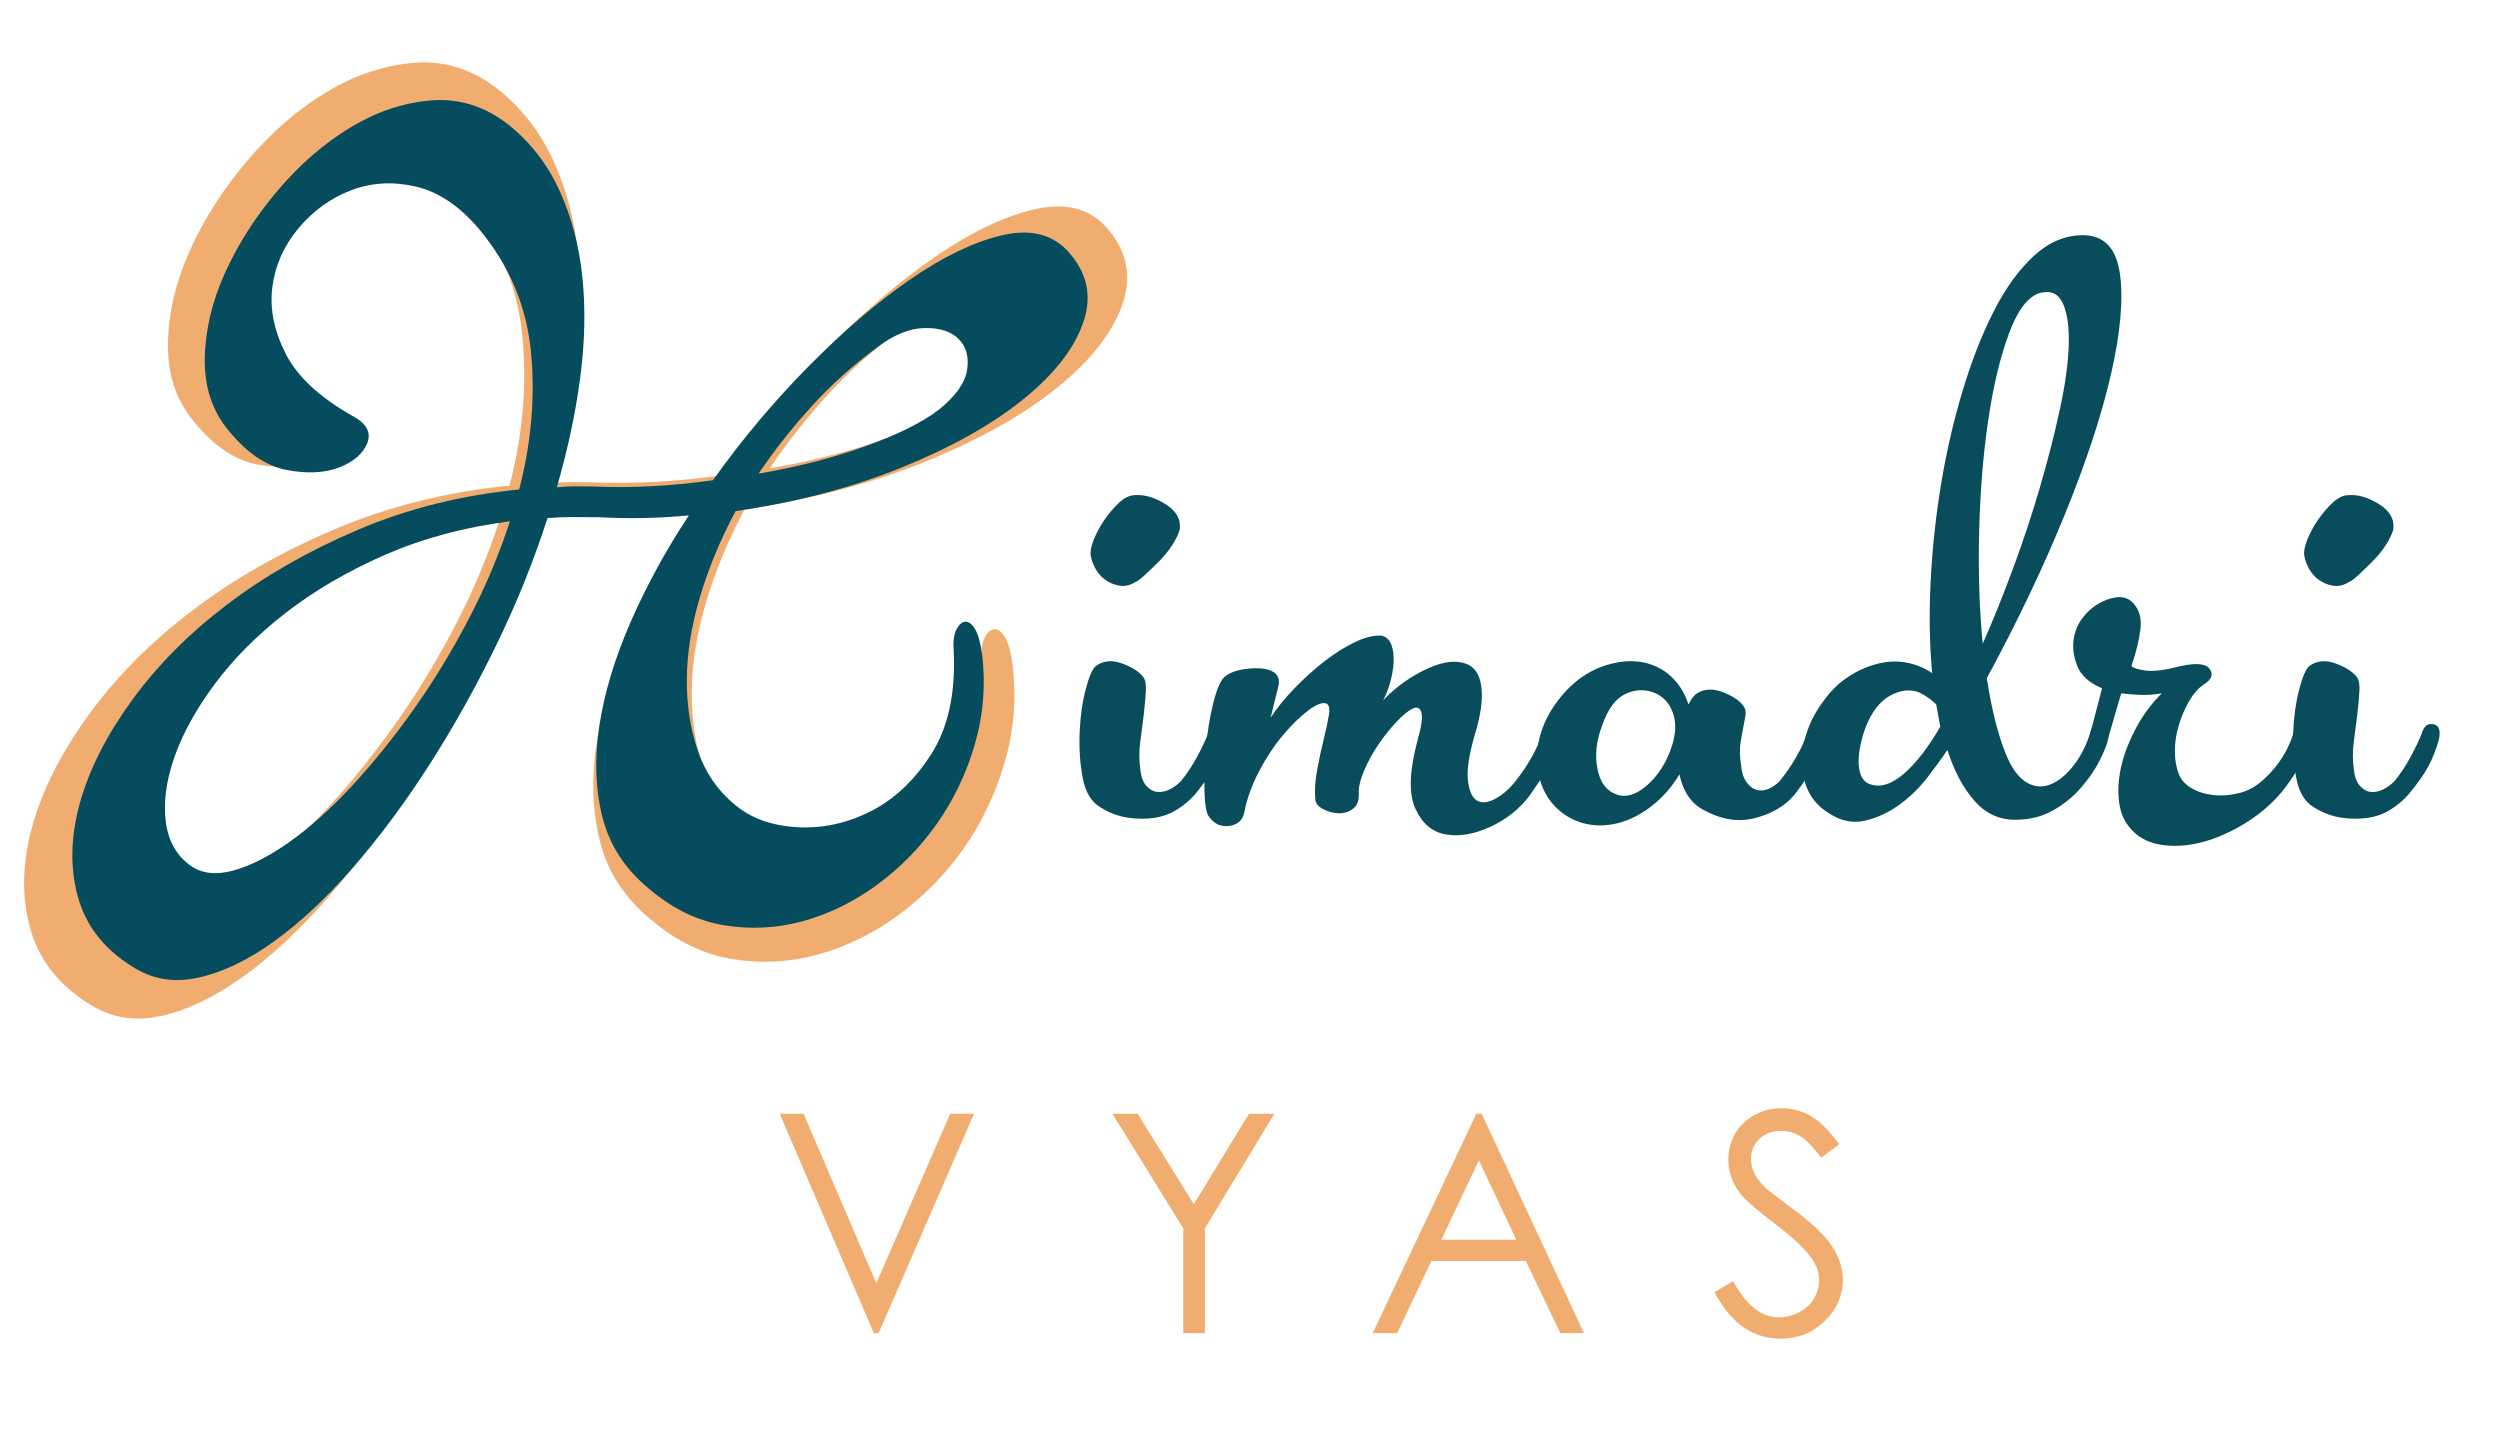 <?xml version="1.0" encoding="utf-8"?>
<!-- Generator: Adobe Illustrator 16.0.0, SVG Export Plug-In . SVG Version: 6.00 Build 0)  -->
<!DOCTYPE svg PUBLIC "-//W3C//DTD SVG 1.1//EN" "http://www.w3.org/Graphics/SVG/1.1/DTD/svg11.dtd">
<svg version="1.1" id="Layer_1" xmlns="http://www.w3.org/2000/svg" xmlns:xlink="http://www.w3.org/1999/xlink" x="0px" y="0px"
	 width="207px" height="120px" viewBox="0 0 207 120" enable-background="new 0 0 207 120" xml:space="preserve">
<g id="Layer_2" display="none">
	<rect x="-294" y="-200" display="inline" fill="#303030" width="792" height="608"/>
</g>
<g id="Layer_1_1_">
	<g>
		<g>
			<path fill="#F1AD6F" d="M64.562,92.219h1.976l6.02,14.034l6.119-14.034h1.976l-7.903,18.166h-0.395L64.562,92.219z"/>
			<path fill="#F1AD6F" d="M92.108,92.219h2.088l4.648,7.492l4.574-7.492h2.102l-5.755,9.484v8.682h-1.791v-8.682L92.108,92.219z"/>
			<path fill="#F1AD6F" d="M122.682,92.219l8.471,18.166h-1.959l-2.857-5.978h-7.824l-2.83,5.978h-2.025l8.582-18.166H122.682z
				 M122.452,96.078l-3.112,6.574h6.21L122.452,96.078z"/>
			<path fill="#F1AD6F" d="M141.954,107.001l1.544-0.928c1.088,2.002,2.342,3.002,3.768,3.002c0.609,0,1.18-0.144,1.717-0.427
				c0.535-0.283,0.941-0.666,1.224-1.144c0.278-0.478,0.419-0.981,0.419-1.519c0-0.608-0.205-1.205-0.618-1.791
				c-0.567-0.807-1.604-1.777-3.11-2.914c-1.516-1.145-2.457-1.973-2.828-2.482c-0.643-0.855-0.965-1.781-0.965-2.777
				c0-0.791,0.19-1.511,0.569-2.162c0.378-0.649,0.911-1.164,1.599-1.537c0.688-0.375,1.436-0.563,2.242-0.563
				c0.856,0,1.655,0.213,2.401,0.637c0.745,0.422,1.533,1.203,2.365,2.34l-1.482,1.123c-0.684-0.904-1.265-1.502-1.748-1.789
				c-0.479-0.289-1.006-0.432-1.573-0.432c-0.732,0-1.332,0.221-1.797,0.666c-0.466,0.445-0.697,0.992-0.697,1.644
				c0,0.395,0.082,0.778,0.246,1.147c0.164,0.37,0.465,0.774,0.9,1.211c0.239,0.229,1.021,0.834,2.348,1.814
				c1.571,1.161,2.651,2.193,3.234,3.1c0.586,0.906,0.878,1.815,0.878,2.729c0,1.315-0.5,2.46-1.501,3.433s-2.217,1.457-3.648,1.457
				c-1.104,0-2.104-0.295-3-0.882C143.539,109.369,142.713,108.384,141.954,107.001z"/>
		</g>
		<g>
			<g>
				<path fill="#094D5D" d="M98.941,65.782c-0.392,0.448-0.867,0.852-1.424,1.214c-0.559,0.363-1.187,0.6-1.884,0.712
					c-0.699,0.112-1.438,0.112-2.219,0c-0.783-0.112-1.537-0.39-2.261-0.837c-0.783-0.446-1.285-1.27-1.507-2.471
					c-0.224-1.199-0.306-2.455-0.251-3.768c0.055-1.312,0.222-2.498,0.502-3.56c0.279-1.06,0.557-1.702,0.837-1.926
					c0.614-0.446,1.34-0.516,2.178-0.209c0.837,0.307,1.423,0.684,1.758,1.13c0.167,0.224,0.237,0.601,0.209,1.13
					c-0.029,0.532-0.084,1.16-0.167,1.884c-0.083,0.726-0.182,1.494-0.293,2.303c-0.113,0.811-0.113,1.578,0,2.303
					c0.055,0.615,0.222,1.076,0.502,1.383c0.279,0.308,0.586,0.475,0.921,0.502c0.335,0.029,0.67-0.043,1.005-0.209
					c0.335-0.168,0.641-0.391,0.921-0.67c0.502-0.613,0.948-1.283,1.34-2.01c0.39-0.726,0.697-1.367,0.921-1.926
					c0.167-0.614,0.488-0.88,0.963-0.796c0.474,0.084,0.628,0.517,0.461,1.298c-0.224,0.783-0.503,1.495-0.838,2.137
					C100.281,64.038,99.722,64.833,98.941,65.782 M94,40.996c0.781-0.056,1.619,0.196,2.512,0.753
					c0.893,0.559,1.283,1.256,1.172,2.093c-0.113,0.392-0.322,0.824-0.628,1.298c-0.307,0.476-0.67,0.921-1.088,1.34
					c-0.418,0.418-0.81,0.796-1.173,1.131c-0.363,0.335-0.628,0.531-0.795,0.586c-0.448,0.28-0.894,0.376-1.34,0.293
					c-0.447-0.084-0.838-0.251-1.172-0.502c-0.335-0.251-0.602-0.558-0.796-0.921c-0.196-0.363-0.322-0.712-0.377-1.047
					c-0.056-0.335,0.027-0.781,0.251-1.34c0.223-0.558,0.516-1.102,0.879-1.633c0.363-0.53,0.768-1.004,1.215-1.423
					C93.106,41.205,93.552,40.996,94,40.996"/>
			</g>
			<g>
				<path fill="#094D5D" d="M127.662,60.757c0.223-0.557,0.572-0.795,1.047-0.711c0.473,0.083,0.6,0.517,0.376,1.297
					c-0.167,0.783-0.446,1.495-0.837,2.136c-0.391,0.644-0.921,1.438-1.592,2.388c-0.836,1.116-1.926,1.981-3.264,2.596
					c-1.342,0.614-2.568,0.824-3.686,0.627c-1.118-0.194-1.955-0.907-2.514-2.135s-0.502-3.099,0.168-5.611
					c0.334-1.172,0.445-1.953,0.334-2.344c-0.112-0.39-0.35-0.502-0.711-0.335c-0.362,0.167-0.81,0.531-1.34,1.089
					c-0.531,0.559-1.033,1.187-1.508,1.884c-0.475,0.699-0.865,1.411-1.173,2.137c-0.307,0.726-0.461,1.313-0.461,1.758
					c0.058,0.67-0.099,1.145-0.46,1.424c-0.363,0.279-0.781,0.404-1.256,0.377s-0.908-0.152-1.299-0.377
					c-0.391-0.223-0.586-0.502-0.586-0.837c-0.057-0.726,0-1.536,0.168-2.429s0.349-1.729,0.545-2.513
					c0.193-0.781,0.334-1.437,0.418-1.968c0.084-0.53,0.014-0.85-0.209-0.963c-0.336-0.111-0.838,0.084-1.508,0.586
					c-0.67,0.503-1.368,1.188-2.094,2.052c-0.727,0.866-1.382,1.856-1.969,2.974c-0.585,1.117-0.991,2.232-1.214,3.35
					c-0.112,0.669-0.516,1.063-1.213,1.172c-0.699,0.113-1.271-0.139-1.717-0.753c-0.223-0.278-0.348-0.976-0.377-2.094
					c-0.027-1.116,0.015-2.315,0.125-3.601c0.112-1.285,0.306-2.499,0.586-3.644c0.279-1.144,0.586-1.884,0.921-2.219
					c0.446-0.39,1.129-0.627,2.051-0.711c0.921-0.084,1.604,0.014,2.052,0.293c0.392,0.279,0.517,0.685,0.376,1.214
					c-0.139,0.531-0.349,1.381-0.627,2.554c0.504-0.781,1.157-1.591,1.969-2.429c0.809-0.837,1.646-1.591,2.513-2.261
					c0.864-0.67,1.716-1.2,2.553-1.591c0.839-0.39,1.563-0.558,2.179-0.503c0.389,0.113,0.654,0.377,0.795,0.796
					c0.139,0.418,0.195,0.893,0.168,1.423c-0.029,0.532-0.127,1.089-0.293,1.675c-0.168,0.587-0.363,1.076-0.586,1.466
					c1.061-1.116,2.287-1.995,3.685-2.637c1.395-0.641,2.538-0.739,3.434-0.293c0.613,0.335,0.962,1.005,1.046,2.009
					c0.084,1.005-0.097,2.234-0.544,3.685c-0.502,1.731-0.698,3.029-0.586,3.896c0.11,0.865,0.362,1.41,0.752,1.633
					c0.392,0.224,0.882,0.182,1.468-0.126c0.586-0.306,1.131-0.767,1.633-1.381s0.963-1.284,1.382-2.011
					C127.202,62.042,127.496,61.373,127.662,60.757"/>
			</g>
			<g>
				<path fill="#094D5D" d="M138.045,55.733c0.837,0.67,1.424,1.537,1.76,2.596c0.11-0.222,0.209-0.389,0.293-0.502
					c0.082-0.111,0.18-0.223,0.291-0.335c0.615-0.446,1.34-0.516,2.18-0.209c0.836,0.308,1.423,0.685,1.759,1.131
					c0.167,0.224,0.235,0.46,0.208,0.711s-0.084,0.573-0.168,0.963c-0.082,0.392-0.167,0.852-0.25,1.383
					c-0.085,0.53-0.07,1.158,0.042,1.883c0.055,0.615,0.208,1.088,0.461,1.424c0.25,0.334,0.528,0.543,0.836,0.628
					c0.308,0.083,0.629,0.056,0.964-0.085c0.334-0.137,0.641-0.348,0.921-0.627c0.503-0.613,0.964-1.283,1.382-2.01
					c0.418-0.725,0.713-1.367,0.879-1.926c0.223-0.613,0.572-0.879,1.047-0.795s0.601,0.517,0.377,1.298
					c-0.223,0.783-0.502,1.495-0.838,2.136c-0.334,0.643-0.864,1.438-1.59,2.387c-0.783,0.949-1.898,1.605-3.35,1.968
					c-1.453,0.364-2.96,0.069-4.521-0.879c-0.838-0.558-1.396-1.478-1.676-2.763c-0.111,0.224-0.336,0.559-0.67,1.005
					c-0.615,0.782-1.313,1.438-2.095,1.968c-0.78,0.531-1.577,0.895-2.386,1.089c-0.811,0.197-1.604,0.224-2.387,0.083
					c-0.783-0.138-1.508-0.46-2.177-0.962c-1.286-1.004-1.968-2.399-2.053-4.187c-0.083-1.787,0.487-3.488,1.717-5.108
					c1.228-1.618,2.724-2.637,4.479-3.056C135.238,54.519,136.762,54.785,138.045,55.733 M133.857,65.782
					c0.781,0.28,1.617,0.028,2.513-0.753c0.892-0.781,1.563-1.813,2.01-3.098c0.392-1.117,0.431-2.095,0.126-2.933
					c-0.308-0.837-0.852-1.395-1.633-1.674c-0.782-0.279-1.563-0.223-2.348,0.167c-0.779,0.391-1.396,1.229-1.84,2.513
					c-0.504,1.285-0.644,2.499-0.418,3.642C132.488,64.791,133.021,65.503,133.857,65.782"/>
			</g>
			<g>
				<path fill="#094D5D" d="M151.023,57.994c0.558-0.78,1.213-1.424,1.968-1.926c0.754-0.502,1.549-0.865,2.387-1.088
					c0.837-0.223,1.646-0.264,2.429-0.126c0.781,0.14,1.508,0.434,2.178,0.879c-0.225-2.399-0.267-4.953-0.125-7.661
					c0.138-2.708,0.432-5.401,0.877-8.082c0.447-2.679,1.049-5.261,1.802-7.746c0.754-2.483,1.619-4.674,2.597-6.572
					c0.977-1.897,2.079-3.405,3.307-4.522c1.229-1.116,2.568-1.675,4.021-1.675c1.729,0,2.748,1.046,3.057,3.14
					c0.307,2.093,0.068,4.857-0.711,8.29c-0.783,3.433-2.066,7.342-3.854,11.723c-1.787,4.384-3.936,8.891-6.447,13.524
					c0.391,2.568,0.92,4.676,1.592,6.323c0.67,1.646,1.563,2.525,2.68,2.637c0.781,0.058,1.576-0.32,2.387-1.129
					c0.809-0.809,1.438-1.885,1.884-3.225c0.277-0.949,0.642-1.325,1.089-1.13c0.445,0.196,0.588,0.711,0.418,1.549
					c-0.111,0.503-0.363,1.13-0.754,1.884c-0.39,0.754-0.906,1.494-1.549,2.22c-0.643,0.727-1.41,1.34-2.303,1.843
					c-0.893,0.502-1.926,0.753-3.1,0.753c-1.338,0-2.471-0.528-3.391-1.59c-0.922-1.06-1.661-2.457-2.22-4.187
					c-0.446,0.67-1.005,1.438-1.675,2.303s-1.453,1.619-2.344,2.261c-0.896,0.644-1.844,1.075-2.849,1.298
					c-1.005,0.225-2.01,0-3.015-0.67c-1.396-0.893-2.105-2.26-2.135-4.104C149.195,61.343,149.796,59.614,151.023,57.994
					 M154.877,64.943c0.837,0.281,1.757-0.012,2.764-0.879c1.004-0.864,2.008-2.162,3.014-3.894l-0.336-1.842
					c-0.392-0.39-0.865-0.725-1.424-1.004c-0.781-0.28-1.59-0.181-2.427,0.293c-0.839,0.474-1.508,1.354-2.011,2.638
					c-0.448,1.285-0.628,2.344-0.545,3.182C153.996,64.273,154.316,64.777,154.877,64.943 M168.943,24.248
					c-1.006,0.279-1.871,1.396-2.596,3.35c-0.727,1.955-1.299,4.341-1.718,7.159c-0.418,2.82-0.669,5.891-0.753,9.211
					c-0.085,3.322,0.014,6.436,0.292,9.337c0.838-1.897,1.675-3.978,2.513-6.238c0.838-2.262,1.576-4.494,2.219-6.7
					c0.643-2.204,1.188-4.325,1.634-6.363s0.696-3.811,0.754-5.318c0.056-1.507-0.099-2.679-0.459-3.517
					C170.463,24.332,169.836,24.025,168.943,24.248"/>
			</g>
			<g>
				<path fill="#094D5D" d="M182.509,56.654c-0.446,0.28-0.851,0.727-1.214,1.34c-0.363,0.615-0.656,1.285-0.879,2.01
					c-0.225,0.727-0.335,1.453-0.335,2.178c0,0.726,0.11,1.368,0.335,1.926c0.167,0.447,0.503,0.824,1.005,1.129
					c0.503,0.309,1.101,0.503,1.8,0.588c0.698,0.083,1.438,0.027,2.221-0.168c0.779-0.195,1.508-0.629,2.177-1.299
					c1.06-1.004,1.813-2.205,2.262-3.601c0.054-0.278,0.194-0.487,0.418-0.628c0.224-0.138,0.419-0.181,0.587-0.125
					c0.166,0.057,0.307,0.182,0.418,0.377c0.111,0.196,0.111,0.49,0,0.879c-0.224,0.783-0.503,1.467-0.837,2.053
					c-0.336,0.586-0.728,1.187-1.174,1.799c-0.837,1.119-1.883,2.082-3.14,2.891c-1.256,0.809-2.514,1.381-3.77,1.716
					s-2.441,0.406-3.559,0.209c-1.117-0.194-1.981-0.712-2.596-1.549c-0.447-0.558-0.711-1.298-0.795-2.219s0-1.884,0.25-2.89
					c0.25-1.004,0.655-2.021,1.215-3.056c0.558-1.032,1.256-1.968,2.093-2.805c-0.668,0.112-1.284,0.154-1.843,0.126
					c-0.559-0.028-1.061-0.07-1.506-0.126c-0.225,0.726-0.435,1.438-0.629,2.135c-0.195,0.699-0.35,1.214-0.461,1.55
					c-0.279,0.67-0.656,0.963-1.129,0.879c-0.475-0.084-0.601-0.488-0.378-1.215c0.168-0.557,0.334-1.172,0.502-1.842
					s0.336-1.312,0.503-1.926c-1.061-0.446-1.744-1.06-2.052-1.842c-0.308-0.782-0.405-1.535-0.293-2.261
					c0.112-0.67,0.362-1.256,0.754-1.758s0.837-0.893,1.339-1.172c0.504-0.279,0.991-0.446,1.467-0.503
					c0.474-0.055,0.879,0.057,1.215,0.335c0.613,0.558,0.863,1.312,0.752,2.261c-0.11,0.95-0.363,1.982-0.752,3.098
					c0.166,0.167,0.57,0.293,1.213,0.376c0.642,0.083,1.604-0.042,2.89-0.376c1.283-0.279,2.08-0.196,2.388,0.251
					C183.275,55.846,183.123,56.265,182.509,56.654"/>
			</g>
			<g>
				<path fill="#094D5D" d="M199.423,65.782c-0.391,0.448-0.866,0.852-1.424,1.214c-0.56,0.363-1.187,0.6-1.885,0.712
					c-0.697,0.112-1.437,0.112-2.218,0c-0.782-0.112-1.537-0.39-2.262-0.837c-0.783-0.446-1.285-1.27-1.508-2.471
					c-0.225-1.199-0.307-2.455-0.251-3.768c0.056-1.312,0.222-2.498,0.502-3.56c0.278-1.06,0.558-1.702,0.837-1.926
					c0.615-0.446,1.342-0.516,2.18-0.209c0.836,0.307,1.422,0.684,1.758,1.13c0.166,0.224,0.236,0.601,0.209,1.13
					c-0.028,0.532-0.084,1.16-0.168,1.884c-0.084,0.726-0.182,1.494-0.293,2.303c-0.111,0.811-0.111,1.578,0,2.303
					c0.056,0.615,0.223,1.076,0.502,1.383c0.279,0.308,0.588,0.475,0.922,0.502c0.336,0.029,0.671-0.043,1.005-0.209
					c0.335-0.168,0.642-0.391,0.921-0.67c0.503-0.613,0.948-1.283,1.341-2.01c0.39-0.726,0.696-1.367,0.921-1.926
					c0.168-0.614,0.487-0.88,0.963-0.796c0.474,0.084,0.629,0.517,0.461,1.298c-0.225,0.783-0.502,1.495-0.838,2.137
					C200.764,64.038,200.203,64.833,199.423,65.782 M194.482,40.996c0.781-0.056,1.617,0.196,2.513,0.753
					c0.892,0.559,1.282,1.256,1.171,2.093c-0.111,0.392-0.32,0.824-0.627,1.298c-0.309,0.476-0.671,0.921-1.089,1.34
					c-0.419,0.418-0.81,0.796-1.173,1.131s-0.629,0.531-0.795,0.586c-0.447,0.28-0.895,0.376-1.34,0.293
					c-0.449-0.084-0.838-0.251-1.174-0.502c-0.334-0.251-0.6-0.558-0.795-0.921c-0.195-0.363-0.322-0.712-0.377-1.047
					c-0.059-0.335,0.028-0.781,0.251-1.34c0.224-0.558,0.517-1.102,0.88-1.633c0.362-0.53,0.766-1.004,1.215-1.423
					C193.589,41.205,194.035,40.996,194.482,40.996"/>
			</g>
			<g>
				<g>
					<g>
						<defs>
							<rect id="SVGID_1_" x="2" y="5.171" width="91.335" height="79.166"/>
						</defs>
						<clipPath id="SVGID_2_">
							<use xlink:href="#SVGID_1_"  overflow="visible"/>
						</clipPath>
						<g clip-path="url(#SVGID_2_)">
							<path fill="#F1AD6F" d="M41.24,7.39c1.973,1.583,3.5,3.555,4.582,5.919c1.081,2.362,1.769,4.965,2.062,7.802
								c0.292,2.838,0.226,5.862-0.201,9.072c-0.427,3.211-1.128,6.487-2.102,9.831c0.547-0.064,1.077-0.097,1.589-0.094
								c0.512,0.003,1.041,0.006,1.589,0.009c3.552,0.156,7.177-0.03,10.87-0.559c2.616-3.677,5.487-7.097,8.614-10.259
								c3.125-3.162,6.164-5.76,9.114-7.795c2.948-2.035,5.672-3.354,8.171-3.955c2.498-0.602,4.46-0.182,5.888,1.26
								c1.835,1.924,2.353,4.08,1.556,6.468c-0.799,2.389-2.605,4.72-5.418,6.994c-2.815,2.276-6.466,4.323-10.951,6.146
								c-4.487,1.823-9.466,3.129-14.938,3.92c-1.381,2.591-2.454,5.183-3.219,7.775c-0.767,2.594-1.154,5.053-1.167,7.375
								c-0.012,2.325,0.318,4.461,0.992,6.413c0.672,1.952,1.758,3.546,3.255,4.785c1.43,1.237,3.287,1.931,5.578,2.079
								c2.288,0.15,4.512-0.318,6.671-1.4c2.159-1.082,3.995-2.814,5.512-5.199c1.515-2.385,2.181-5.491,1.997-9.319
								c-0.065-0.821,0.023-1.451,0.266-1.896c0.241-0.442,0.516-0.664,0.823-0.662c0.308,0.001,0.597,0.244,0.868,0.722
								c0.27,0.479,0.471,1.232,0.603,2.258c0.327,2.736,0.109,5.418-0.657,8.045c-0.766,2.628-1.906,5.014-3.42,7.159
								c-1.515,2.145-3.319,3.981-5.411,5.508c-2.094,1.526-4.304,2.608-6.63,3.247c-2.328,0.636-4.687,0.76-7.077,0.373
								c-2.391-0.389-4.641-1.477-6.75-3.264c-2.178-1.789-3.585-3.949-4.221-6.481c-0.637-2.531-0.725-5.284-0.265-8.255
								c0.46-2.97,1.398-6.075,2.817-9.314c1.417-3.238,3.16-6.425,5.227-9.559c-1.369,0.13-2.718,0.208-4.051,0.235
								c-1.333,0.028-2.684,0.003-4.049-0.073c-0.82-0.004-1.606-0.008-2.358-0.012c-0.753-0.004-1.504,0.027-2.256,0.091
								c-1.251,3.889-2.809,7.743-4.674,11.56c-1.865,3.819-3.884,7.413-6.054,10.785c-2.17,3.373-4.443,6.42-6.814,9.141
								c-2.373,2.721-4.742,4.93-7.109,6.627c-2.367,1.696-4.646,2.777-6.835,3.246c-2.19,0.465-4.17,0.114-5.941-1.057
								c-2.521-1.586-4.133-3.68-4.836-6.279c-0.705-2.601-0.639-5.402,0.197-8.406c0.835-3.002,2.389-6.069,4.661-9.203
								c2.272-3.131,5.122-6.004,8.554-8.619c3.431-2.613,7.372-4.865,11.825-6.756c4.452-1.89,9.277-3.095,14.475-3.615
								c1.115-4.3,1.461-8.485,1.04-12.554c-0.424-4.068-1.994-7.716-4.711-10.943c-1.767-2.06-3.673-3.315-5.721-3.772
								c-2.048-0.455-3.98-0.329-5.794,0.379c-1.815,0.708-3.377,1.846-4.683,3.411c-1.308,1.566-2.086,3.321-2.334,5.268
								c-0.25,1.947,0.149,3.948,1.199,6.003c1.048,2.057,3.038,3.912,5.969,5.567c1.294,0.691,1.75,1.514,1.371,2.468
								c-0.381,0.956-1.223,1.685-2.523,2.191c-1.302,0.506-2.874,0.584-4.717,0.231c-1.844-0.35-3.581-1.521-5.21-3.512
								c-1.495-1.785-2.219-3.959-2.17-6.522c0.047-2.563,0.658-5.139,1.834-7.731c1.175-2.59,2.76-5.06,4.755-7.408
								c1.994-2.347,4.174-4.233,6.54-5.656c2.366-1.423,4.795-2.23,7.292-2.423C36.827,5.009,39.129,5.738,41.24,7.39
								 M12.699,74.086c1.021,0.689,2.302,0.816,3.843,0.379c1.54-0.436,3.218-1.298,5.037-2.587
								c1.817-1.288,3.67-2.955,5.563-4.996c1.89-2.04,3.729-4.319,5.521-6.839c1.789-2.519,3.444-5.227,4.963-8.125
								c1.517-2.896,2.763-5.845,3.737-8.849c-4.104,0.526-7.851,1.532-11.243,3.017c-3.39,1.487-6.373,3.232-8.947,5.234
								c-2.573,2.003-4.704,4.146-6.389,6.426c-1.688,2.282-2.895,4.479-3.623,6.594c-0.729,2.116-0.979,4.044-0.748,5.789
								C10.642,71.872,11.404,73.191,12.699,74.086 M74.353,27.452c-2.196,1.63-4.17,3.414-5.923,5.353
								c-1.752,1.938-3.318,3.93-4.695,5.973c3.488-0.598,6.687-1.417,9.598-2.462c2.91-1.043,5.12-2.143,6.63-3.297
								c1.508-1.223,2.353-2.413,2.53-3.576c0.176-1.16-0.075-2.084-0.754-2.772c-0.681-0.685-1.704-1.016-3.071-0.989
								C77.3,25.708,75.861,26.298,74.353,27.452"/>
						</g>
					</g>
					<g>
						<defs>
							<rect id="SVGID_3_" x="2" y="5.171" width="91.335" height="79.166"/>
						</defs>
						<clipPath id="SVGID_4_">
							<use xlink:href="#SVGID_3_"  overflow="visible"/>
						</clipPath>
						<g clip-path="url(#SVGID_4_)">
							<path fill="#054D5E" d="M42.107,10.328c1.816,1.457,3.223,3.272,4.218,5.448c0.995,2.175,1.628,4.57,1.897,7.181
								c0.269,2.613,0.208,5.396-0.185,8.35c-0.393,2.956-1.038,5.972-1.934,9.048c0.503-0.059,0.991-0.089,1.463-0.086
								c0.472,0.003,0.958,0.005,1.462,0.008c3.27,0.144,6.606-0.028,10.005-0.514c2.408-3.384,5.05-6.532,7.928-9.442
								c2.878-2.91,5.674-5.302,8.389-7.175c2.714-1.873,5.221-3.087,7.521-3.641c2.299-0.555,4.105-0.167,5.42,1.16
								c1.689,1.771,2.165,3.755,1.431,5.953c-0.736,2.199-2.397,4.344-4.987,6.438c-2.591,2.095-5.951,3.979-10.08,5.657
								c-4.129,1.677-8.713,2.88-13.749,3.608c-1.271,2.385-2.258,4.77-2.962,7.157c-0.705,2.387-1.062,4.65-1.073,6.788
								c-0.011,2.14,0.293,4.107,0.914,5.902c0.619,1.796,1.617,3.264,2.996,4.404c1.314,1.139,3.025,1.777,5.133,1.914
								c2.106,0.137,4.153-0.293,6.14-1.291c1.987-0.994,3.678-2.59,5.074-4.785c1.394-2.194,2.007-5.053,1.837-8.578
								c-0.059-0.755,0.022-1.335,0.245-1.744c0.222-0.407,0.475-0.611,0.758-0.61c0.283,0.002,0.549,0.225,0.799,0.665
								c0.249,0.442,0.433,1.134,0.556,2.078c0.301,2.519,0.099,4.987-0.605,7.405c-0.706,2.418-1.755,4.614-3.148,6.589
								c-1.394,1.975-3.054,3.664-4.98,5.069c-1.927,1.405-3.961,2.401-6.102,2.987c-2.142,0.586-4.313,0.701-6.513,0.345
								c-2.201-0.358-4.272-1.359-6.212-3.005c-2.005-1.646-3.3-3.635-3.885-5.965c-0.586-2.33-0.667-4.863-0.244-7.598
								c0.423-2.734,1.287-5.592,2.593-8.574c1.304-2.98,2.909-5.914,4.811-8.798c-1.26,0.121-2.501,0.192-3.728,0.217
								c-1.227,0.026-2.47,0.003-3.728-0.067c-0.755-0.004-1.479-0.008-2.17-0.011c-0.693-0.004-1.385,0.025-2.077,0.083
								c-1.151,3.579-2.584,7.127-4.302,10.64c-1.716,3.515-3.574,6.823-5.572,9.927c-1.998,3.103-4.088,5.909-6.271,8.413
								c-2.184,2.504-4.364,4.538-6.543,6.1c-2.178,1.561-4.276,2.557-6.291,2.986c-2.016,0.43-3.838,0.105-5.467-0.972
								c-2.321-1.46-3.804-3.386-4.452-5.779s-0.588-4.972,0.182-7.737c0.769-2.764,2.2-5.586,4.29-8.471
								c2.091-2.882,4.715-5.526,7.874-7.932c3.158-2.405,6.785-4.478,10.884-6.219c4.098-1.739,8.539-2.849,13.323-3.327
								c1.025-3.958,1.345-7.81,0.957-11.554c-0.391-3.745-1.835-7.102-4.336-10.073c-1.626-1.896-3.38-3.052-5.266-3.472
								c-1.885-0.418-3.664-0.302-5.333,0.35c-1.67,0.652-3.107,1.698-4.31,3.139c-1.203,1.441-1.919,3.057-2.149,4.848
								c-0.23,1.792,0.138,3.634,1.104,5.526c0.964,1.893,2.796,3.6,5.493,5.124c1.191,0.636,1.612,1.394,1.262,2.271
								c-0.351,0.88-1.125,1.551-2.322,2.017c-1.199,0.465-2.646,0.537-4.342,0.213c-1.696-0.323-3.295-1.4-4.795-3.233
								c-1.376-1.643-2.042-3.644-1.998-6.002c0.043-2.359,0.606-4.73,1.688-7.115c1.082-2.385,2.539-4.658,4.376-6.819
								c1.835-2.161,3.842-3.896,6.019-5.206c2.177-1.309,4.414-2.053,6.711-2.229C38.045,8.136,40.165,8.808,42.107,10.328
								 M15.838,71.716c0.94,0.634,2.119,0.751,3.537,0.349c1.417-0.4,2.962-1.194,4.636-2.381c1.672-1.187,3.378-2.72,5.12-4.598
								c1.739-1.878,3.433-3.977,5.081-6.296c1.647-2.317,3.17-4.811,4.568-7.478c1.396-2.666,2.543-5.38,3.439-8.145
								c-3.777,0.484-7.226,1.411-10.347,2.777c-3.121,1.368-5.866,2.975-8.235,4.817c-2.368,1.844-4.33,3.815-5.881,5.915
								c-1.553,2.101-2.664,4.123-3.334,6.069s-0.901,3.723-0.688,5.328C13.946,69.676,14.647,70.893,15.838,71.716 M72.585,28.793
								c-2.022,1.5-3.838,3.142-5.452,4.926c-1.613,1.784-3.054,3.617-4.322,5.498c3.211-0.55,6.155-1.304,8.834-2.267
								c2.678-0.96,4.713-1.971,6.103-3.034c1.388-1.125,2.166-2.221,2.329-3.291c0.162-1.068-0.07-1.918-0.694-2.551
								c-0.626-0.631-1.568-0.936-2.826-0.911C75.297,27.188,73.974,27.731,72.585,28.793"/>
						</g>
					</g>
				</g>
			</g>
		</g>
	</g>
</g>
</svg>
